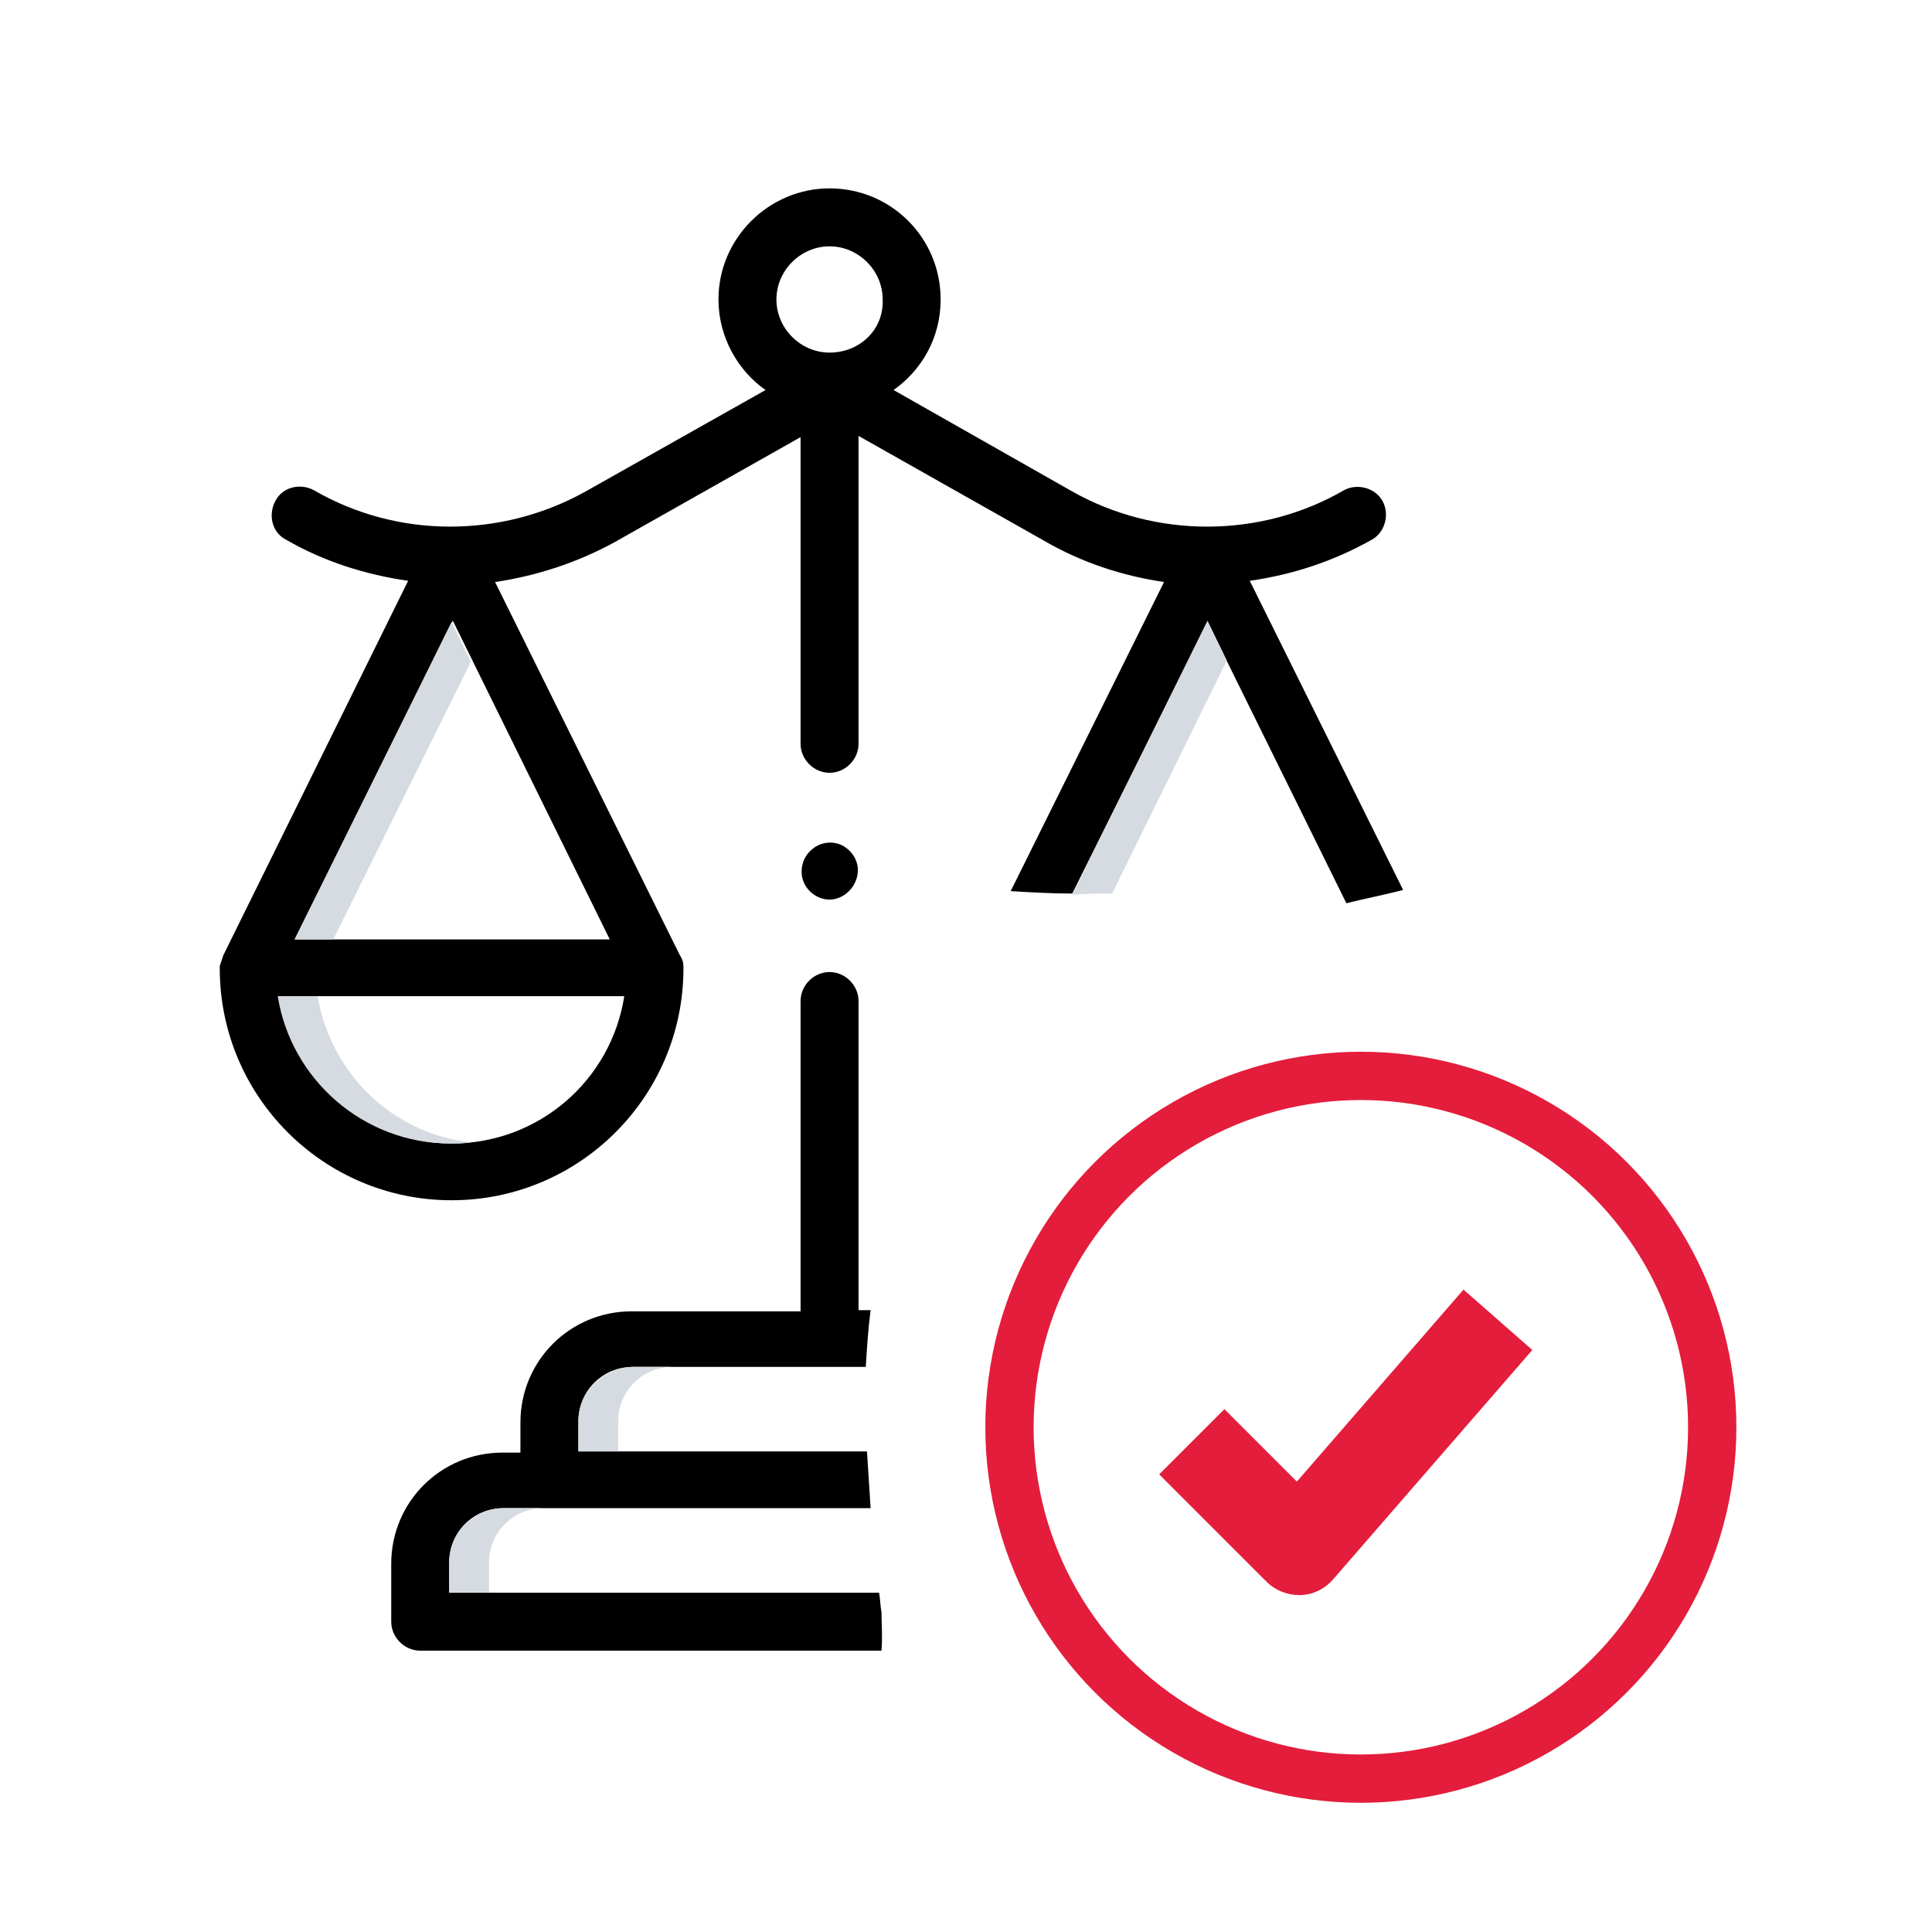 <?xml version="1.0" encoding="utf-8"?>
<!-- Generator: Adobe Illustrator 25.0.0, SVG Export Plug-In . SVG Version: 6.00 Build 0)  -->
<svg version="1.1" id="Layer_1" xmlns="http://www.w3.org/2000/svg" xmlns:xlink="http://www.w3.org/1999/xlink" x="0px" y="0px"
	 viewBox="0 0 160 160" style="enable-background:new 0 0 160 160;" xml:space="preserve">
<style type="text/css">
	.st0{fill:none;stroke:#E31D3B;stroke-width:4;stroke-miterlimit:10;}
	.st1{fill:#E31D3B;}
	.st2{fill:#D5DBE1;}
</style>
<g>
	<circle class="st0" cx="112.7" cy="118.2" r="29.1"/>
	<path class="st1" d="M107.6,132.1c-1,0-2-0.4-2.7-1.1l-8.9-8.9l5.4-5.4l6,6l13.8-15.9l5.7,5l-16.5,19
		C109.7,131.6,108.7,132.1,107.6,132.1C107.7,132.1,107.7,132.1,107.6,132.1z"/>
	<path d="M96.4,48.2L83.7,73.8c1.7,0.1,3.4,0.2,5.1,0.2L100,51.5l11.5,23.3c1.6-0.4,3.2-0.7,4.7-1.1l-12.7-25.6
		c3.5-0.5,6.9-1.6,10.1-3.4c1.1-0.6,1.5-2.1,0.9-3.2c-0.6-1.1-2.1-1.5-3.2-0.9c-6.9,4-15.6,4-22.5,0.1L74,32.3
		c2.4-1.7,3.9-4.4,3.9-7.5c0-5.1-4.1-9.2-9.2-9.2c-5,0-9.2,4.1-9.2,9.2c0,3.1,1.6,5.9,3.9,7.5l-14.9,8.4c-7,3.9-15.6,3.9-22.5-0.1
		c-1.1-0.6-2.6-0.3-3.2,0.9c-0.6,1.1-0.3,2.6,0.9,3.2c3.1,1.8,6.6,2.9,10.1,3.4l-15.3,31c-0.1,0.3-0.2,0.6-0.3,0.9c0,0,0,0,0,0
		c0,0,0,0,0,0c0,0,0,0,0,0c0,0,0,0,0,0c0,0,0,0,0,0.1v0c0,0,0,0,0,0.1c0,10.6,8.6,19.2,19.2,19.2c10.6,0,19.2-8.6,19.2-19.2
		c0,0,0,0,0-0.1v0c0,0,0,0,0-0.1c0,0,0,0,0,0c0,0,0,0,0,0c0,0,0,0,0,0c0,0,0,0,0,0c0-0.3-0.1-0.6-0.3-0.9L41,48.2
		c3.4-0.5,6.8-1.6,9.9-3.3l15.4-8.7v25.4c0,1.3,1.1,2.4,2.4,2.4s2.4-1.1,2.4-2.4V36.1l15.4,8.7C89.6,46.6,93,47.7,96.4,48.2z
		 M37.4,94.7c-7.2,0-13.2-5.3-14.3-12.2h28.6C50.6,89.5,44.6,94.7,37.4,94.7z M50.5,77.8H24.4l13.1-26.4L50.5,77.8z M68.7,29.2
		c-2.4,0-4.4-2-4.4-4.4c0-2.4,2-4.4,4.4-4.4c2.4,0,4.4,2,4.4,4.4C73.2,27.3,71.2,29.2,68.7,29.2z"/>
	<path d="M67.3,70.3c-0.8,0.6-1.1,1.7-0.8,2.6c0.3,0.9,1.2,1.6,2.2,1.6h0c1.1,0,2.1-0.9,2.3-2c0.2-1-0.3-1.9-1.1-2.4
		C69.1,69.6,68,69.7,67.3,70.3z"/>
	<path d="M73,133.5c-0.1-0.5-0.1-1.1-0.2-1.6H37.2v-2.5c0-2.5,2-4.5,4.5-4.5h30.4c-0.1-1.6-0.2-3.2-0.3-4.7H47.9v-2.5h0
		c0-2.5,2-4.5,4.5-4.5h19.3c0.1-1.6,0.2-3.2,0.4-4.7h-1V82.9c0-1.3-1.1-2.4-2.4-2.4s-2.4,1.1-2.4,2.4v25.7h-14
		c-5.1,0-9.2,4.1-9.2,9.2v2.5h-1.5c-5.1,0-9.2,4.1-9.2,9.2v4.8c0,1.3,1.1,2.4,2.4,2.4h38.2C73.1,135.5,73,134.5,73,133.5z"/>
	<path class="st2" d="M39,94.6c-6.5-0.7-11.6-5.7-12.7-12.1h-3.3c1.1,6.9,7.1,12.2,14.3,12.2C38,94.7,38.5,94.7,39,94.6z"/>
	<path class="st2" d="M92.1,74l9.5-19.3l-1.6-3.3L88.8,74.1C89.9,74,91,74,92.1,74z"/>
	<polygon class="st2" points="39,54.8 37.4,51.5 24.4,77.8 27.6,77.8 	"/>
	<path class="st2" d="M37.2,129.4v2.5h3.3v-2.5c0-2.5,2-4.5,4.5-4.5h-3.3C39.2,124.9,37.2,126.9,37.2,129.4z"/>
	<path class="st2" d="M47.9,117.7L47.9,117.7l0,2.5h3.3v-2.5h0c0-2.5,2-4.5,4.5-4.5h-3.3C49.9,113.3,47.9,115.3,47.9,117.7z"/>
</g>
</svg>
